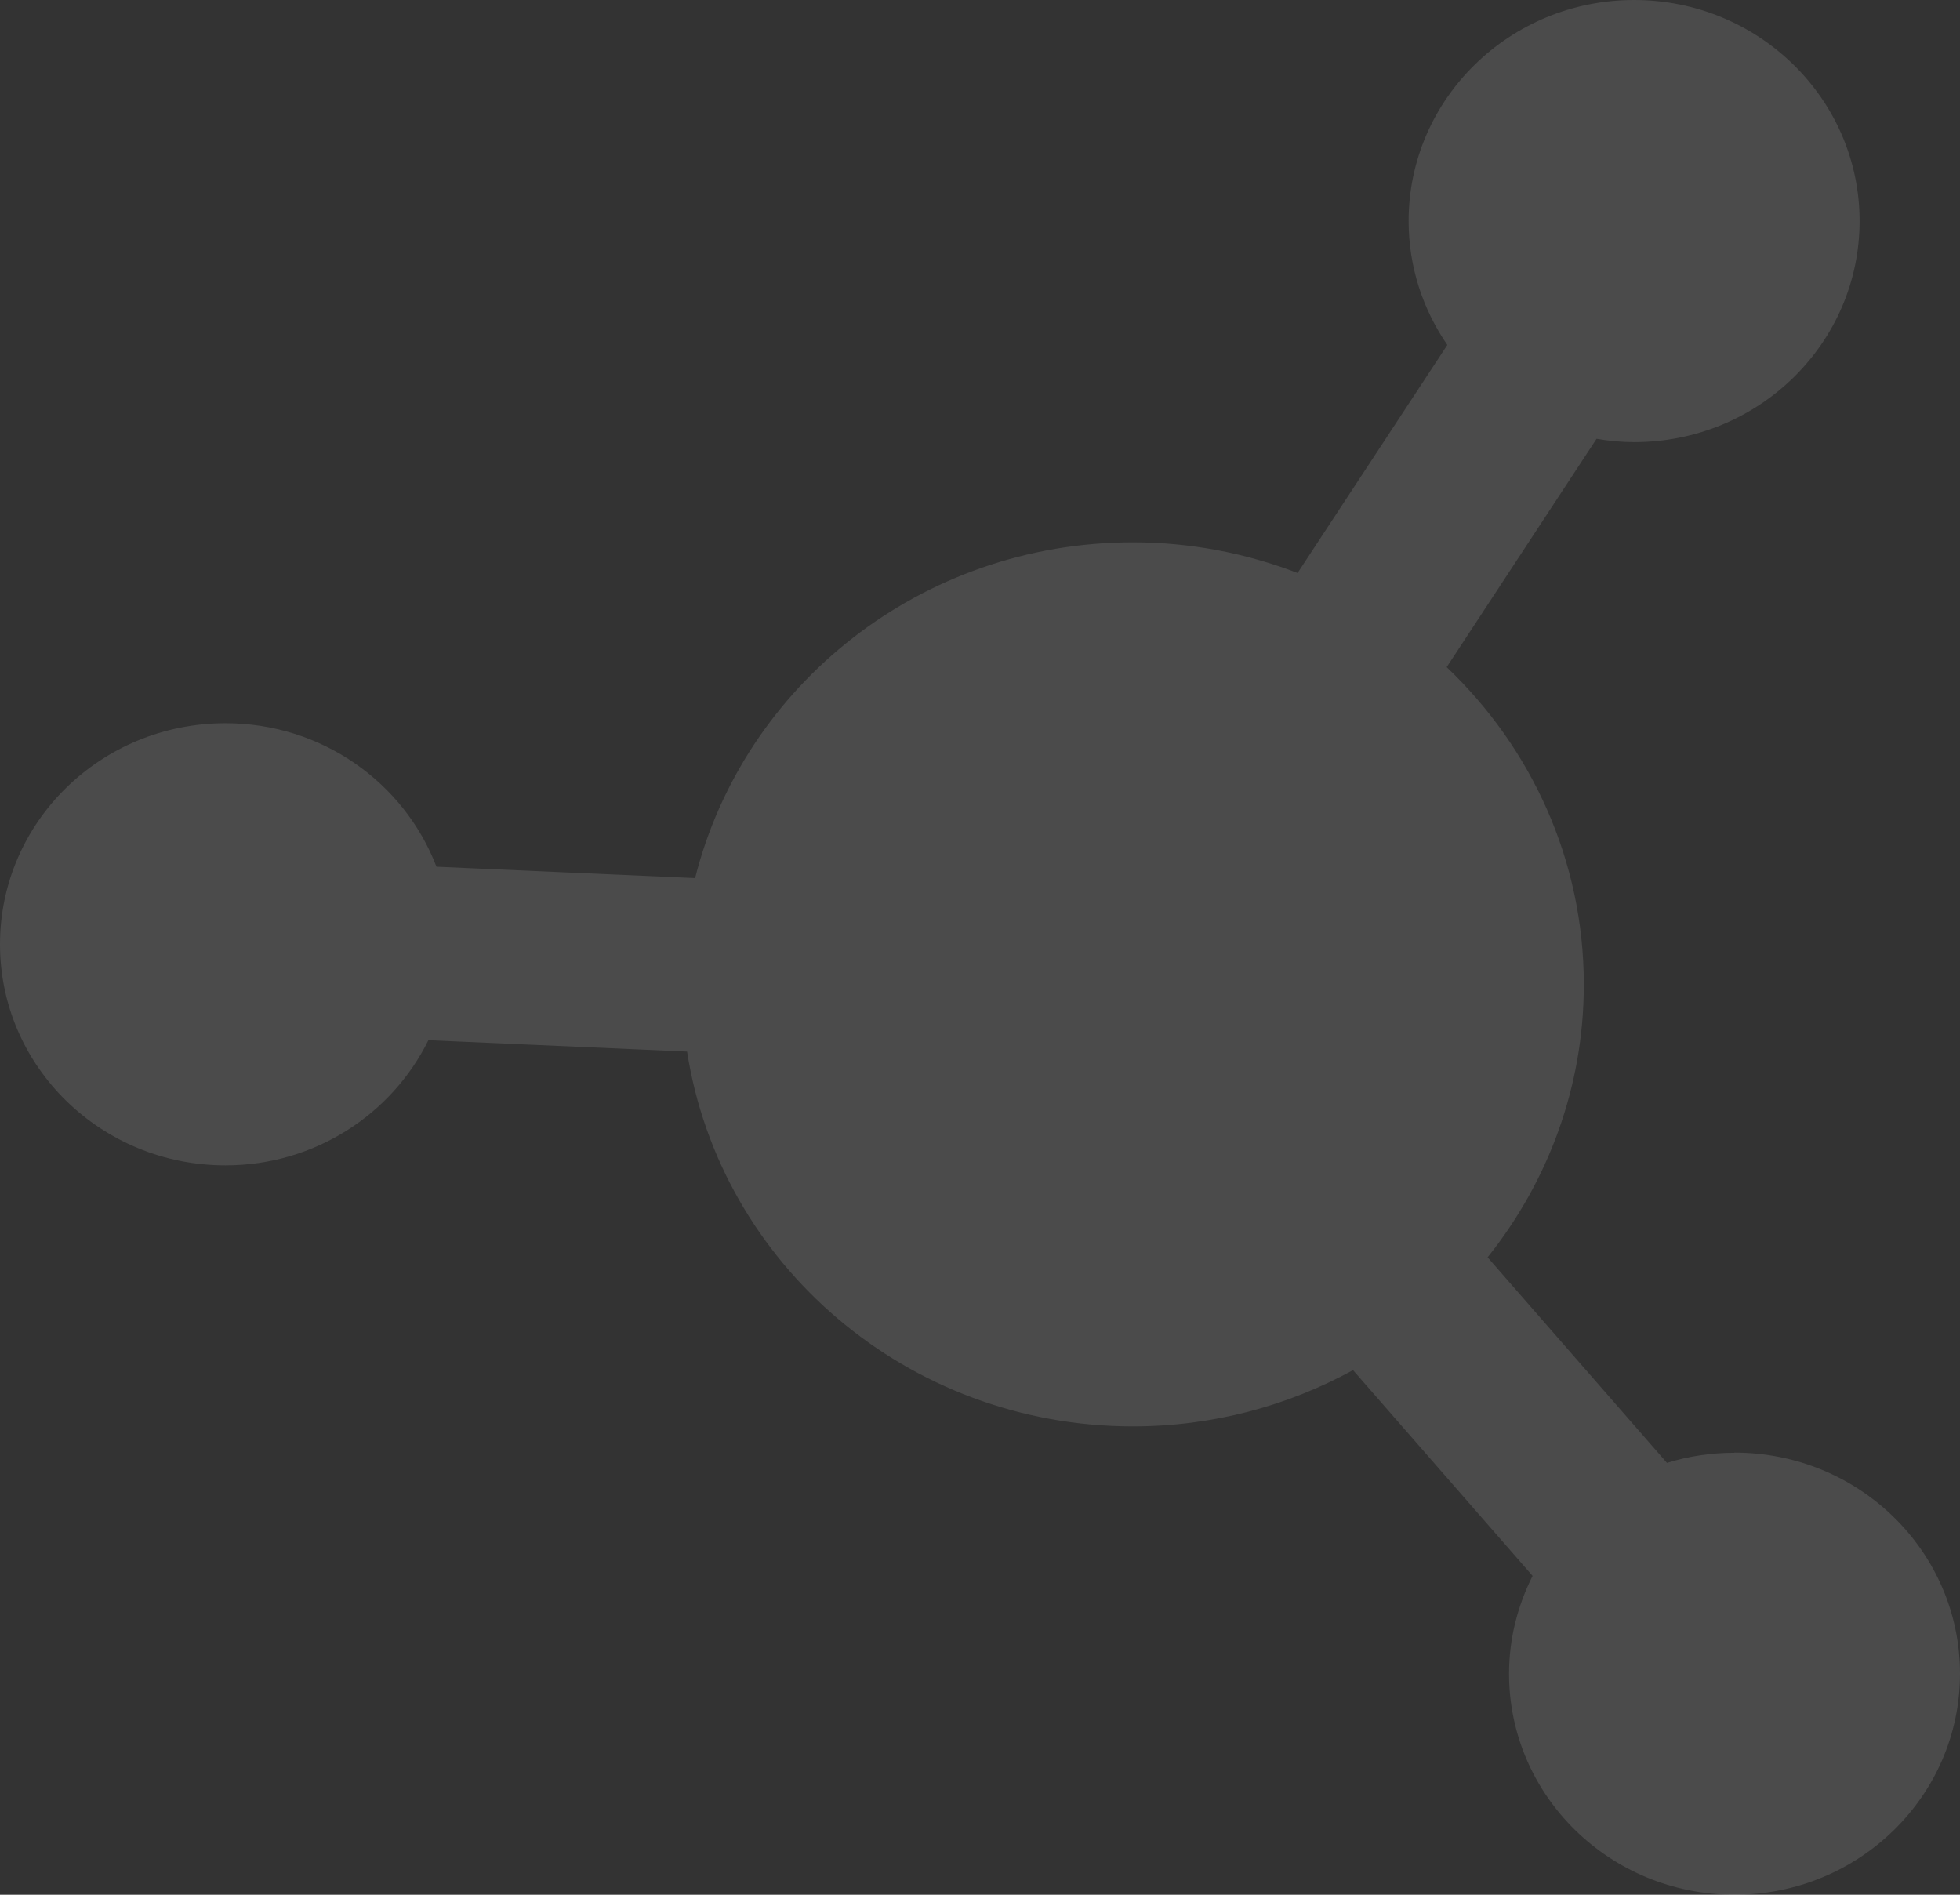 <svg width="60" height="58" viewBox="0 0 60 58" fill="none" xmlns="http://www.w3.org/2000/svg">
<rect x="0" y="0" width="60" height="58" fill="#333333" stroke="none"/>
<path d="M53.098 44.471C52.377 44.471 51.682 44.577 51.03 44.781L45.539 38.488C47.379 36.185 48.484 33.288 48.484 30.139C48.484 26.328 46.871 22.884 44.286 20.422L48.874 13.432C49.249 13.495 49.629 13.534 50.024 13.534C53.838 13.534 56.926 10.506 56.926 6.767C56.926 3.028 53.833 0 50.024 0C46.215 0 43.121 3.028 43.121 6.767C43.121 8.174 43.561 9.476 44.306 10.559L39.722 17.539C38.158 16.939 36.461 16.601 34.68 16.601C28.202 16.601 22.765 20.978 21.279 26.879L13.361 26.531C12.379 23.967 9.863 22.139 6.902 22.139C3.089 22.139 0 25.167 0 28.906C0 32.645 3.089 35.673 6.902 35.673C9.641 35.673 11.999 34.105 13.114 31.842L21.033 32.19C22.044 38.686 27.767 43.663 34.68 43.663C37.127 43.663 39.426 43.034 41.419 41.941L46.916 48.239C46.462 49.144 46.195 50.154 46.195 51.233C46.195 54.972 49.284 58 53.098 58C56.911 58 60 54.972 60 51.233C60 47.494 56.911 44.466 53.098 44.466V44.471Z" fill="white" fill-opacity="0.12"/>
</svg>
